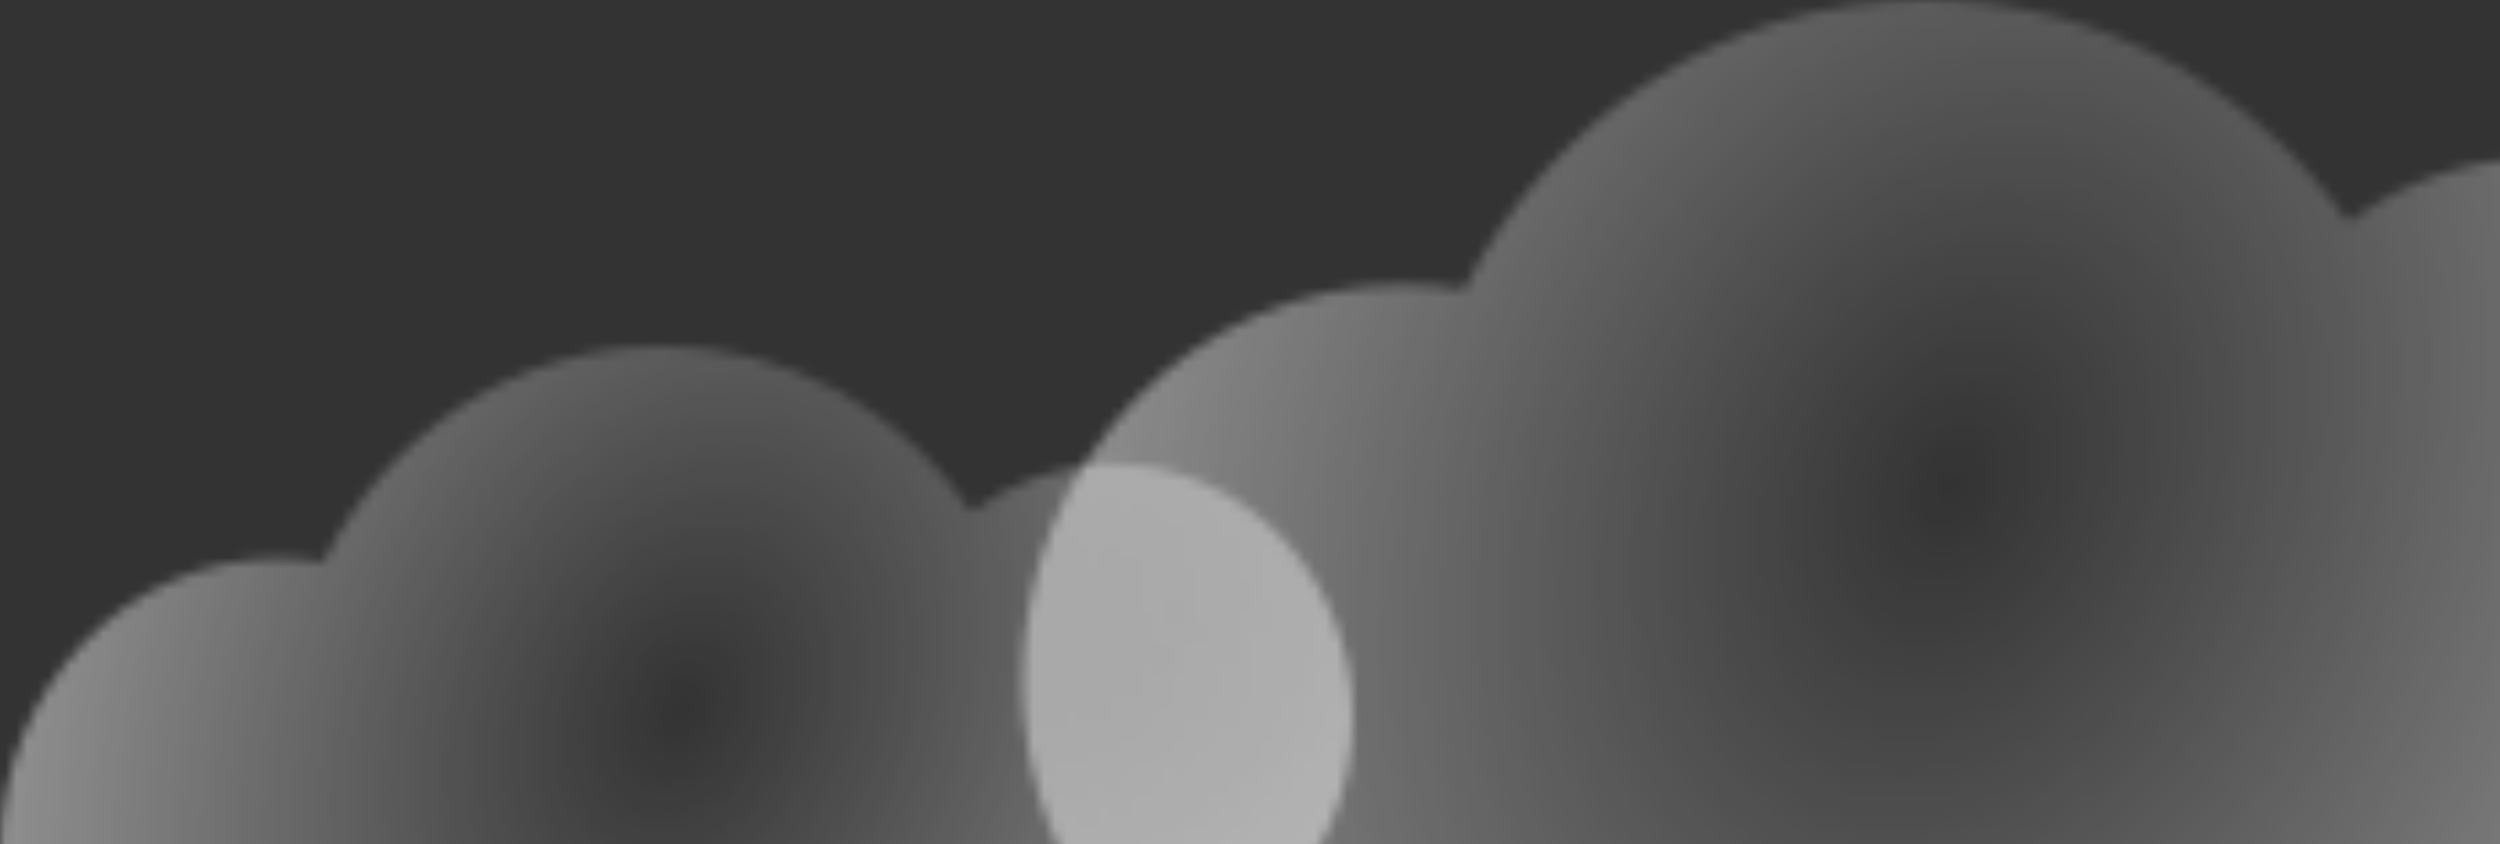 <svg width="231" height="78" viewBox="0 0 231 78" fill="none" xmlns="http://www.w3.org/2000/svg">
    <rect x="0" y="0" width="231" height="78" fill="#333333" stroke="none"/>
    <mask id="mask0_42_27" style="mask-type:alpha" maskUnits="userSpaceOnUse" x="0" y="0" width="266" height="124">
        <path fill-rule="evenodd" clip-rule="evenodd"
            d="M120.351 96.781C120.351 92.158 119.258 87.805 117.329 83.992C122.028 79.7 125 73.364 125 66.296C125 53.368 115.056 42.888 102.789 42.888C97.937 42.888 93.448 44.528 89.794 47.31C83.358 38.029 72.952 32 61.209 32C47.614 32 35.811 40.08 29.886 51.932C28.563 51.712 27.207 51.598 25.826 51.598C11.563 51.598 0 63.784 0 78.817C0 93.849 11.563 106.036 25.826 106.036C28.974 106.036 31.989 105.442 34.778 104.356C37.892 114.19 46.699 121.278 57.076 121.278C63.806 121.278 69.874 118.298 74.159 113.521C78.885 119.899 86.251 124 94.525 124C108.788 124 120.351 111.814 120.351 96.781Z"
            fill="url(#paint0_radial_42_27)" />
        <path fill-rule="evenodd" clip-rule="evenodd"
            d="M258.659 86.962C258.659 80.756 257.168 74.912 254.536 69.794C260.946 64.032 265 55.526 265 46.038C265 28.684 251.436 14.615 234.705 14.615C228.086 14.615 221.963 16.817 216.98 20.552C208.201 8.093 194.006 2.28882e-05 177.989 2.28882e-05C159.446 2.28882e-05 143.346 10.847 135.264 26.756C133.46 26.461 131.611 26.308 129.727 26.308C110.272 26.308 94.5 42.666 94.5 62.846C94.5 83.026 110.272 99.385 129.727 99.385C134.02 99.385 138.133 98.588 141.937 97.13C146.185 110.331 158.197 119.846 172.352 119.846C181.531 119.846 189.808 115.845 195.652 109.433C202.099 117.995 212.146 123.5 223.432 123.5C242.887 123.5 258.659 107.141 258.659 86.962Z"
            fill="url(#paint1_radial_42_27)" />
    </mask>
    <g mask="url(#mask0_42_27)">
        <rect width="231" height="78" fill="white" />
    </g>
    <defs>
        <radialGradient id="paint0_radial_42_27" cx="0" cy="0" r="1" gradientUnits="userSpaceOnUse"
            gradientTransform="translate(63 65.5) rotate(-155.659) scale(69.147 93.949)">
            <stop stop-color="white" stop-opacity="0" />
            <stop offset="1" stop-color="white" stop-opacity="0.53" />
        </radialGradient>
        <radialGradient id="paint1_radial_42_27" cx="0" cy="0" r="1" gradientUnits="userSpaceOnUse"
            gradientTransform="translate(180.432 44.97) rotate(-156.001) scale(94.064 126.455)">
            <stop stop-color="white" stop-opacity="0" />
            <stop offset="1" stop-color="white" stop-opacity="0.53" />
        </radialGradient>
    </defs>
</svg>